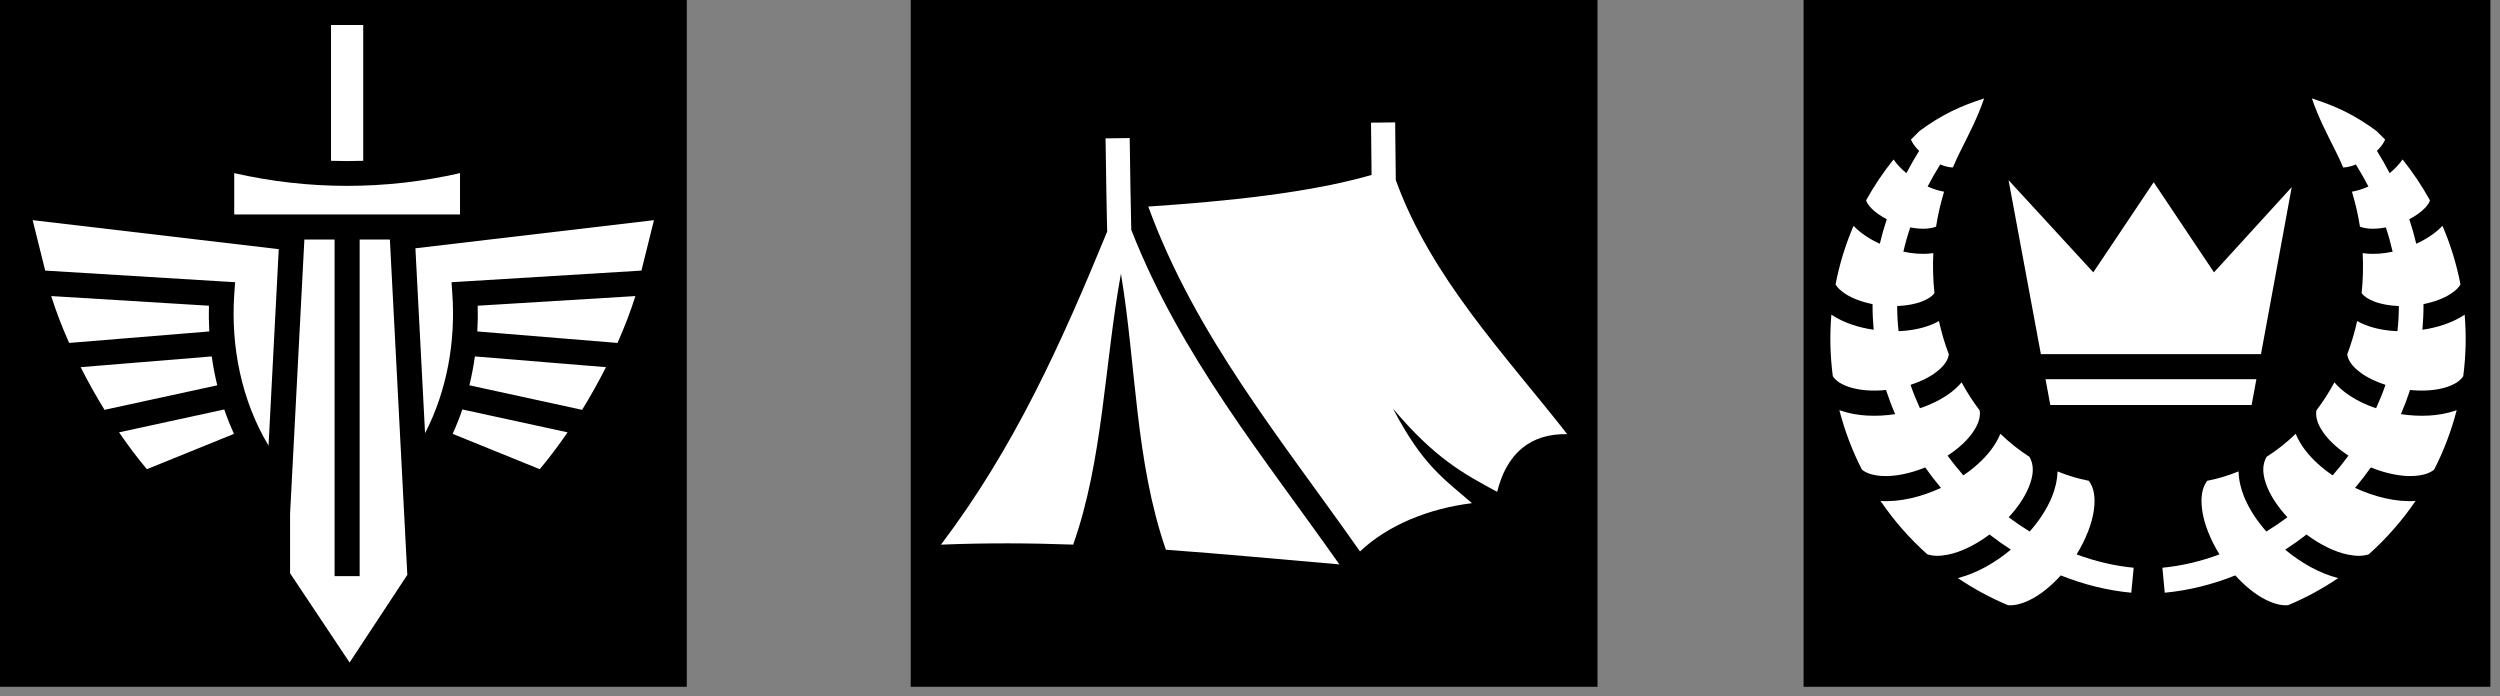 <svg width="140" height="39" viewBox="0 0 140 39" fill="none" xmlns="http://www.w3.org/2000/svg">
<rect x="0" y="0" width="140" height="39" fill="#808080" stroke="none"/>
<path d="M0 0H38.46V38.46H0V0Z" fill="black"/>
<path fill-rule="evenodd" clip-rule="evenodd" d="M18.537 1.401V9.005C19.137 9.025 19.739 9.025 20.34 9.005V1.401H18.537V1.401ZM13.117 9.695V12.009H25.761V9.695C21.572 10.651 17.265 10.642 13.117 9.695ZM1.829 12.329L2.531 15.153L12.46 15.761L13.167 15.803L13.117 16.509C12.923 19.369 13.512 22.419 15.038 24.955L15.61 13.953L1.829 12.329H1.829ZM36.622 12.329L23.263 13.904L23.803 24.258C25.039 21.871 25.511 19.112 25.333 16.509L25.286 15.803L25.991 15.761L35.92 15.153L36.622 12.329H36.622ZM17.045 13.413L16.244 28.784V32.103L19.577 37.101L22.81 32.192L21.833 13.413H20.141V32.263H18.737V13.413H17.045V13.413ZM2.868 16.58C3.133 17.424 3.473 18.309 3.871 19.204L11.721 18.561C11.694 18.079 11.687 17.597 11.7 17.12L2.868 16.58H2.868ZM35.582 16.58L26.751 17.12C26.764 17.597 26.757 18.079 26.73 18.561L34.58 19.204C34.978 18.309 35.318 17.424 35.582 16.58L35.582 16.58ZM11.857 19.96L4.516 20.561C4.925 21.371 5.375 22.174 5.852 22.951L12.167 21.577C12.036 21.043 11.932 20.502 11.857 19.96H11.857ZM26.594 19.96C26.518 20.502 26.416 21.043 26.286 21.577L32.599 22.951C33.076 22.174 33.525 21.371 33.934 20.561L26.594 19.96ZM12.559 22.93L6.667 24.211C7.169 24.947 7.693 25.642 8.225 26.275L13.103 24.296C12.899 23.849 12.717 23.393 12.559 22.93L12.559 22.93ZM25.892 22.93C25.734 23.393 25.552 23.848 25.348 24.296L30.225 26.275C30.757 25.642 31.281 24.948 31.784 24.211L25.892 22.93L25.892 22.93Z" fill="white"/>
<path d="M51 0H89.46V38.46H51V0Z" fill="black"/>
<path d="M78.129 6.854L76.777 6.869L76.808 9.797C73.37 10.795 68.656 11.279 64.303 11.567C66.94 18.8 71.767 24.62 76.16 30.882C77.716 29.406 79.999 28.48 82.43 28.177C80.867 26.817 79.678 26.077 78.01 22.886C80.359 25.672 81.96 26.527 83.841 27.544C84.086 26.56 84.512 25.693 85.247 25.09C85.898 24.555 86.751 24.289 87.766 24.312C84.245 19.823 80.129 15.52 78.164 10.083L78.129 6.854V6.854ZM63.263 7.731L61.911 7.749C61.911 7.749 61.93 9.127 61.953 10.527C61.965 11.226 61.977 11.931 61.99 12.474C61.994 12.672 61.998 12.818 62.003 12.966C59.42 19.255 56.808 25.059 52.694 30.501C55.221 30.397 57.676 30.411 60.097 30.498C61.77 25.794 61.851 20.368 62.773 15.324C63.631 20.474 63.567 25.799 65.289 30.785C68.516 31.017 71.725 31.326 75.005 31.606C70.823 25.66 66.125 19.96 63.353 12.874C63.349 12.741 63.345 12.619 63.342 12.444C63.329 11.906 63.316 11.202 63.305 10.504C63.282 9.107 63.263 7.731 63.263 7.731V7.731Z" fill="white"/>
<path d="M101 0H139.46V38.46H101V0Z" fill="black"/>
<path d="M111.11 5.512C109.794 5.936 108.764 6.402 107.495 7.333C107.331 7.491 107.17 7.65 107.012 7.815C107.03 7.857 107.057 7.91 107.098 7.984C107.175 8.121 107.306 8.286 107.472 8.449C107.212 8.864 106.976 9.28 106.758 9.697C106.483 9.469 106.236 9.215 106.037 8.93C105.465 9.644 104.95 10.408 104.502 11.216C104.532 11.339 104.619 11.473 104.786 11.653C104.986 11.867 105.297 12.088 105.66 12.277C105.507 12.737 105.377 13.194 105.27 13.65C104.711 13.396 104.2 13.067 103.798 12.648C103.352 13.685 103.011 14.783 102.791 15.927C102.891 16.11 103.07 16.277 103.34 16.456C103.721 16.706 104.269 16.912 104.864 17.031C104.86 17.514 104.883 17.994 104.925 18.467C104.068 18.341 103.242 18.073 102.568 17.629C102.564 17.627 102.56 17.625 102.556 17.622C102.458 18.793 102.491 19.948 102.638 21.07C102.812 21.332 103.102 21.518 103.535 21.667C104.091 21.858 104.848 21.918 105.617 21.84C105.768 22.3 105.938 22.752 106.129 23.192C105.08 23.35 104.008 23.314 103.08 22.995C103.054 22.987 103.03 22.976 103.005 22.967C103.303 24.131 103.73 25.248 104.27 26.303C104.537 26.513 104.897 26.619 105.376 26.653C106.074 26.701 106.964 26.523 107.812 26.176C108.091 26.571 108.385 26.953 108.695 27.322C107.6 27.826 106.414 28.123 105.31 28.054C106.057 29.151 106.935 30.155 107.927 31.04C108.247 31.149 108.626 31.15 109.082 31.061C109.803 30.92 110.649 30.505 111.413 29.934C111.414 29.935 111.415 29.934 111.415 29.934C111.803 30.233 112.202 30.516 112.61 30.779C111.711 31.524 110.685 32.108 109.641 32.373C110.516 32.965 111.455 33.475 112.446 33.89C112.817 33.921 113.219 33.818 113.674 33.596C114.25 33.316 114.859 32.826 115.404 32.223C116.683 32.733 118.013 33.066 119.352 33.192L119.486 31.793C118.414 31.692 117.338 31.435 116.289 31.047C116.806 30.212 117.161 29.306 117.261 28.535C117.349 27.851 117.267 27.322 116.976 26.925C116.369 26.806 115.783 26.629 115.221 26.399C115.208 26.885 115.092 27.375 114.904 27.833C114.622 28.517 114.188 29.17 113.662 29.765C113.26 29.518 112.868 29.252 112.486 28.967C112.983 28.428 113.381 27.843 113.605 27.298C113.891 26.604 113.919 26.053 113.652 25.585C113.07 25.212 112.525 24.778 112.021 24.291C111.888 24.614 111.707 24.92 111.493 25.2C111.081 25.738 110.548 26.214 109.948 26.62C109.639 26.265 109.343 25.898 109.066 25.516C109.603 25.164 110.064 24.758 110.378 24.347C110.756 23.852 110.92 23.415 110.864 22.988C110.49 22.496 110.151 21.968 109.85 21.411C109.678 21.613 109.485 21.797 109.274 21.958C108.767 22.346 108.163 22.645 107.516 22.861C107.321 22.434 107.144 21.998 106.99 21.552C107.548 21.371 108.052 21.125 108.42 20.843C108.848 20.515 109.081 20.201 109.136 19.848C108.908 19.247 108.722 18.622 108.58 17.977C108.439 18.057 108.293 18.128 108.143 18.188C107.583 18.409 106.96 18.521 106.319 18.545C106.269 18.082 106.242 17.613 106.242 17.138C106.764 17.119 107.253 17.03 107.627 16.883C107.972 16.746 108.197 16.597 108.329 16.413C108.252 15.683 108.229 14.934 108.267 14.174C108.219 14.181 108.171 14.187 108.122 14.192C107.624 14.247 107.104 14.204 106.589 14.091C106.692 13.642 106.82 13.189 106.972 12.735C107.338 12.805 107.688 12.827 107.969 12.796C108.166 12.774 108.31 12.739 108.42 12.69C108.525 12.019 108.676 11.365 108.868 10.735C108.554 10.68 108.246 10.578 107.948 10.444C108.161 10.034 108.393 9.623 108.65 9.211C108.831 9.284 109.004 9.336 109.152 9.359C109.236 9.372 109.304 9.379 109.361 9.38C109.508 9.032 109.664 8.692 109.833 8.362C110.276 7.475 110.766 6.54 111.11 5.512V5.512ZM129.467 5.512C129.811 6.54 130.301 7.475 130.744 8.362C130.914 8.692 131.072 9.032 131.218 9.38C131.275 9.379 131.343 9.372 131.425 9.359C131.573 9.336 131.747 9.284 131.929 9.211C132.186 9.623 132.418 10.034 132.631 10.444C132.333 10.578 132.023 10.68 131.709 10.735C131.901 11.365 132.052 12.019 132.157 12.69C132.268 12.739 132.413 12.774 132.61 12.796C132.891 12.827 133.242 12.805 133.608 12.735C133.76 13.19 133.885 13.644 133.988 14.094C133.475 14.206 132.954 14.247 132.458 14.193C132.408 14.187 132.359 14.182 132.31 14.174C132.349 14.934 132.328 15.683 132.251 16.413C132.383 16.597 132.608 16.746 132.953 16.883C133.326 17.03 133.814 17.119 134.336 17.139C134.335 17.613 134.308 18.082 134.258 18.545C133.618 18.521 132.996 18.409 132.437 18.188C132.287 18.129 132.141 18.057 132 17.977C131.858 18.621 131.671 19.245 131.444 19.845C131.497 20.2 131.729 20.515 132.157 20.843C132.526 21.125 133.029 21.371 133.587 21.552C133.434 21.998 133.256 22.434 133.061 22.861C132.415 22.646 131.813 22.346 131.305 21.958C131.095 21.797 130.9 21.613 130.728 21.411C130.427 21.968 130.088 22.496 129.714 22.988C129.657 23.415 129.821 23.852 130.2 24.348C130.513 24.757 130.975 25.164 131.512 25.517C131.234 25.898 130.939 26.265 130.629 26.62C130.029 26.215 129.496 25.738 129.085 25.2C128.872 24.921 128.692 24.615 128.559 24.293C128.055 24.78 127.509 25.213 126.927 25.584C126.661 26.053 126.688 26.604 126.974 27.298C127.199 27.843 127.597 28.428 128.094 28.967C127.712 29.252 127.318 29.518 126.916 29.765C126.39 29.17 125.958 28.517 125.676 27.833C125.488 27.375 125.372 26.885 125.359 26.399C124.796 26.629 124.209 26.806 123.601 26.925C123.31 27.322 123.229 27.851 123.317 28.535C123.417 29.306 123.774 30.213 124.291 31.047C123.242 31.435 122.166 31.692 121.094 31.793L121.226 33.193C122.566 33.066 123.896 32.733 125.176 32.223C125.721 32.826 126.33 33.316 126.906 33.596C127.361 33.818 127.763 33.921 128.134 33.89C129.126 33.475 130.063 32.965 130.939 32.373C129.895 32.109 128.869 31.525 127.97 30.782C128.379 30.518 128.777 30.234 129.165 29.934C129.929 30.505 130.776 30.92 131.498 31.061C131.953 31.15 132.331 31.15 132.65 31.042C133.643 30.157 134.522 29.151 135.27 28.054C134.166 28.123 132.977 27.826 131.883 27.322C132.192 26.953 132.489 26.571 132.768 26.176C133.616 26.522 134.506 26.701 135.204 26.652C135.683 26.619 136.043 26.513 136.31 26.303C136.85 25.248 137.276 24.131 137.575 22.967C137.55 22.976 137.525 22.986 137.5 22.995C136.572 23.314 135.5 23.35 134.451 23.192C134.641 22.751 134.812 22.3 134.963 21.84C135.731 21.917 136.487 21.858 137.042 21.666C137.475 21.518 137.767 21.332 137.941 21.07C138.089 19.948 138.12 18.793 138.021 17.622C138.018 17.624 138.015 17.627 138.012 17.629C137.338 18.073 136.512 18.341 135.655 18.467C135.697 17.994 135.719 17.514 135.716 17.03C136.311 16.912 136.859 16.706 137.239 16.455C137.509 16.277 137.686 16.109 137.787 15.927C137.566 14.783 137.225 13.685 136.779 12.648C136.378 13.066 135.868 13.396 135.31 13.65C135.203 13.194 135.072 12.736 134.92 12.277C135.281 12.088 135.592 11.866 135.791 11.652C135.957 11.474 136.047 11.341 136.078 11.218C135.629 10.409 135.115 9.644 134.542 8.929C134.344 9.215 134.097 9.469 133.822 9.697C133.603 9.28 133.367 8.864 133.108 8.448C133.274 8.286 133.405 8.121 133.481 7.983C133.522 7.91 133.55 7.859 133.568 7.817C133.41 7.652 133.247 7.491 133.082 7.333C131.813 6.402 130.783 5.936 129.467 5.512L129.467 5.512ZM112.479 10.089L114.289 19.833H126.615L128.336 10.481L123.984 15.251L120.606 10.204L117.225 15.251L112.479 10.089L112.479 10.089ZM114.549 21.237L114.817 22.681H126.091L126.357 21.237H114.549L114.549 21.237Z" fill="white"/>
</svg>
